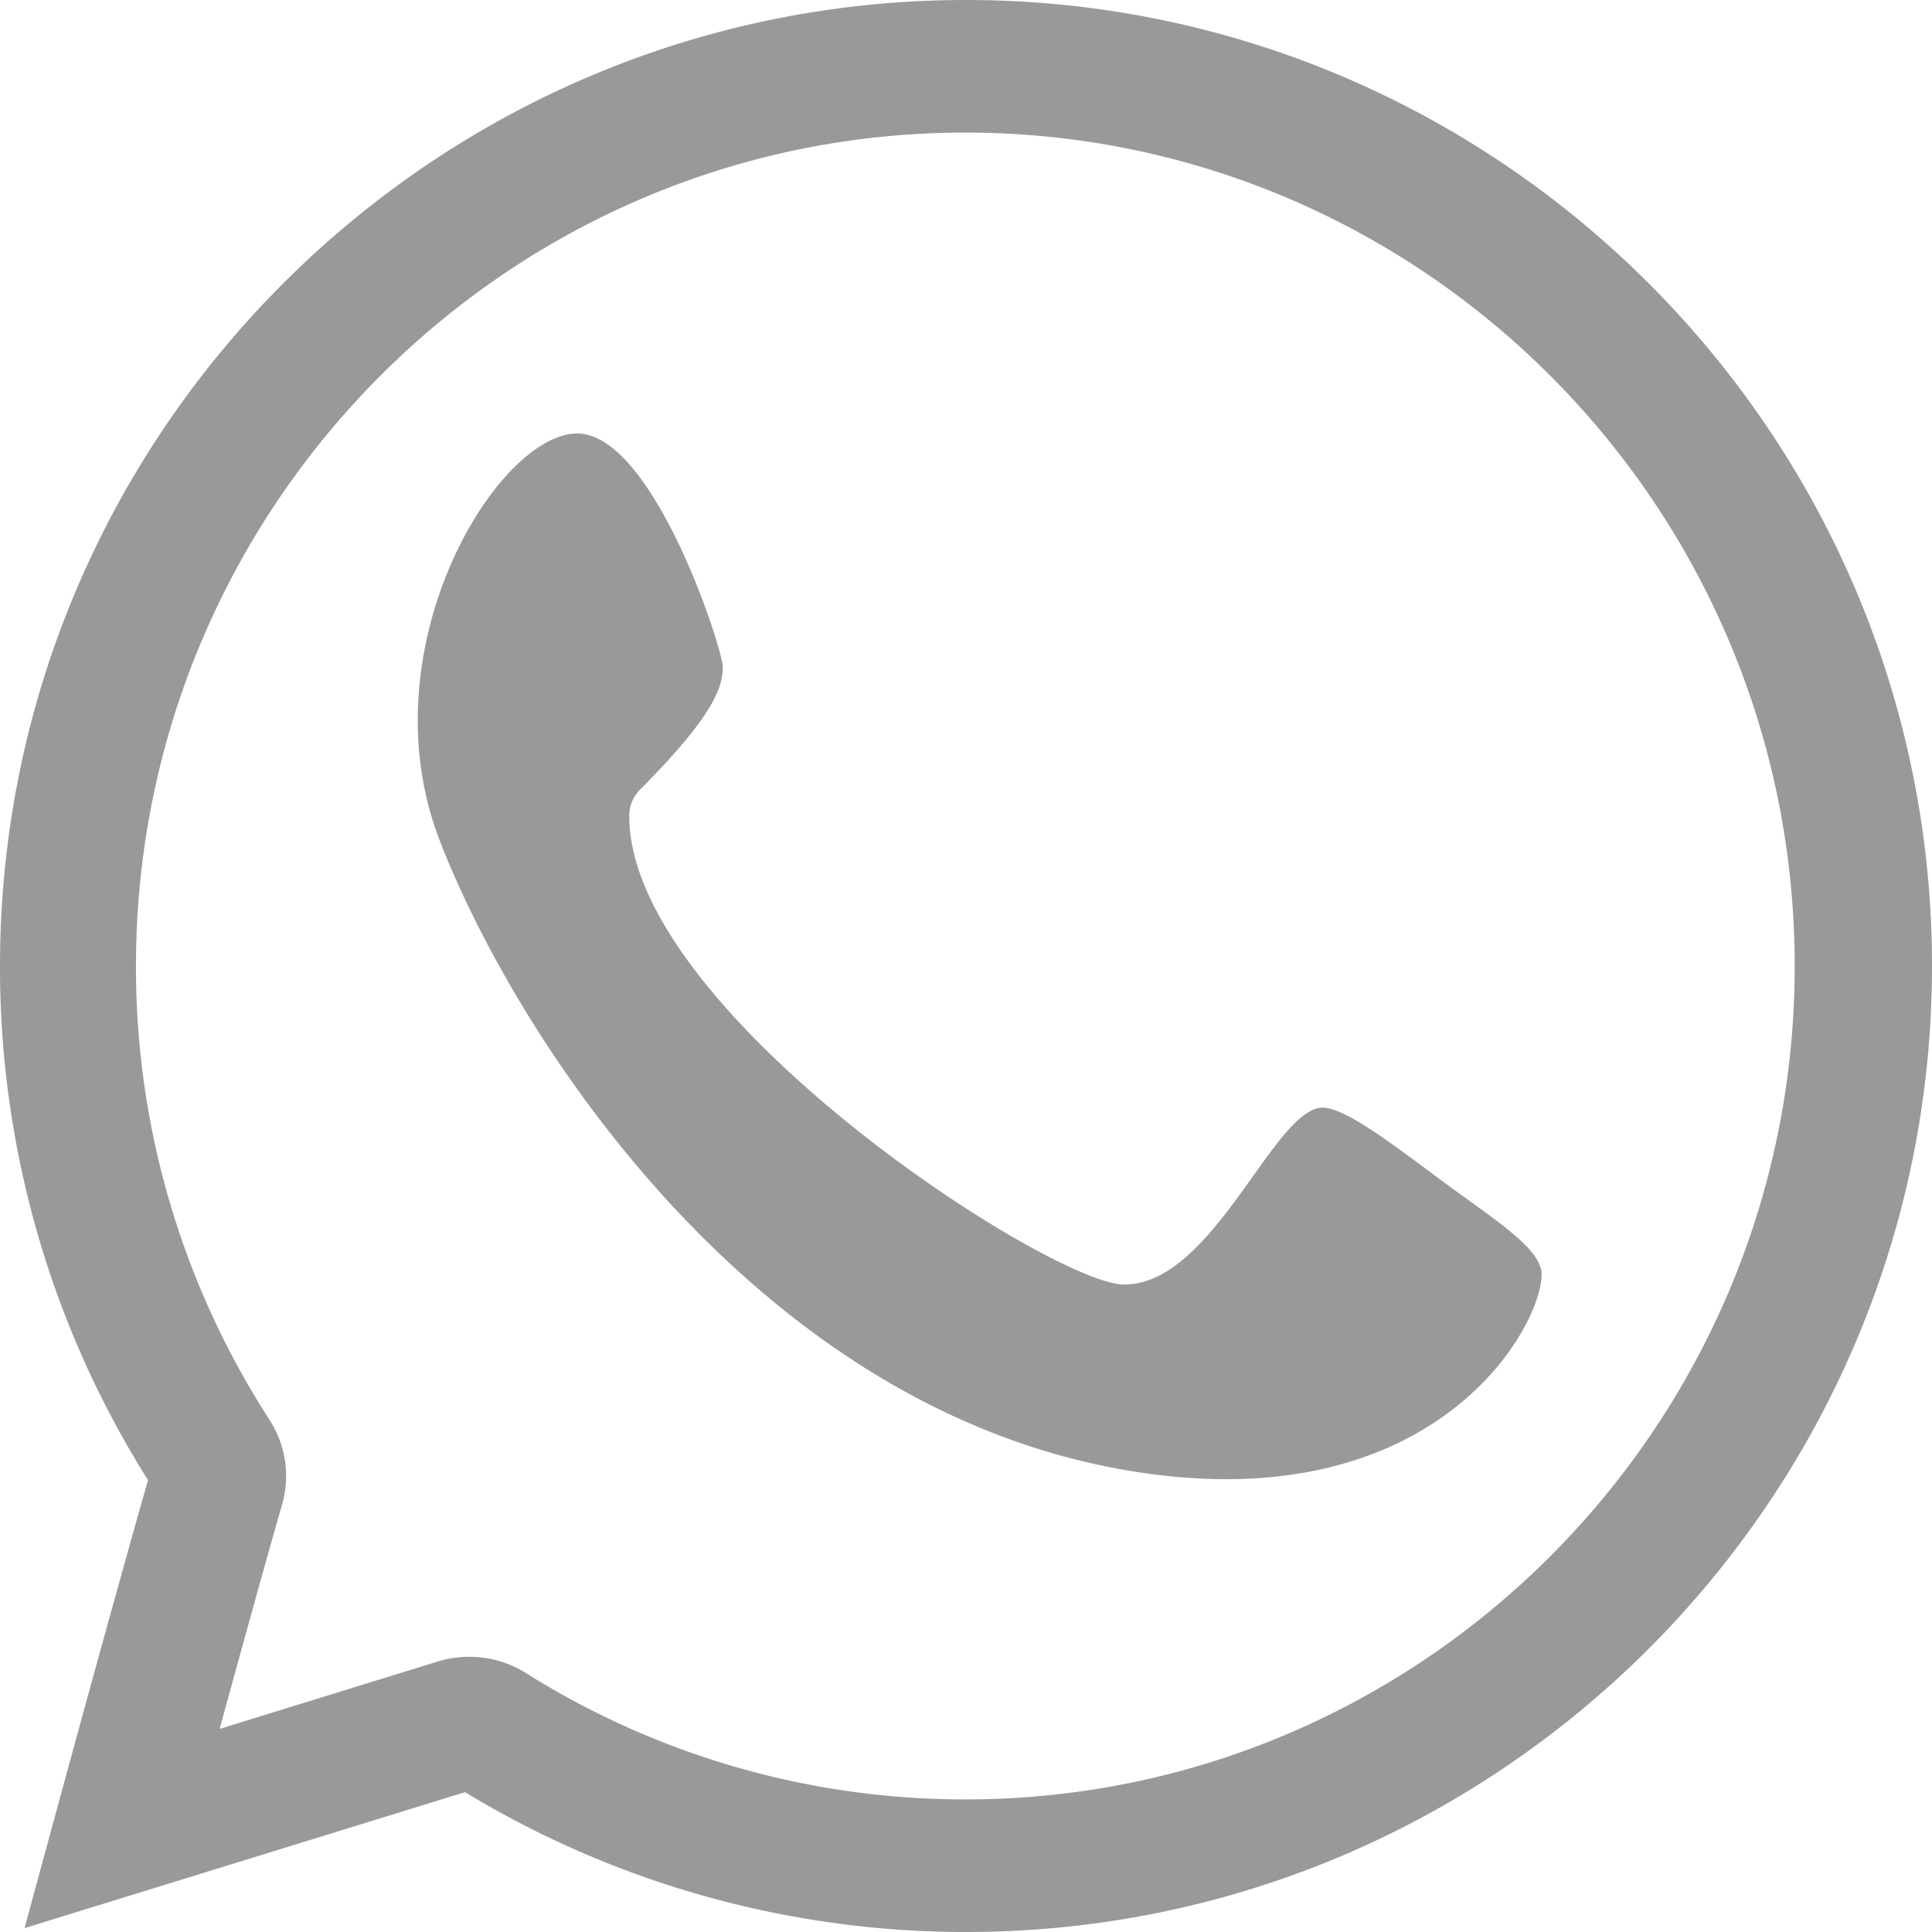 <svg xmlns="http://www.w3.org/2000/svg" width="16" height="16" viewBox="0 0 16 16"><g><g><path fill="#999" d="M9.44 12.194c-3.181-.477-5.184-3.635-5.8-5.237-.612-1.59.478-3.367 1.14-3.367.61 0 1.172 1.677 1.206 1.925 0 .164-.054.39-.685 1.024a.307.307 0 0 0-.09.219c0 1.625 3.493 3.88 4.1 3.88.739 0 1.239-1.465 1.643-1.465.202 0 .654.362 1.057.657.402.294.756.52.756.724 0 .44-.874 2.01-3.327 1.64M8 16c-1.467 0-2.898-.4-4.149-1.158L.203 15.968l.263-.966c.196-.72.542-1.983.76-2.744A7.961 7.961 0 0 1 0 8c0-4.41 3.589-8 8-8 4.41 0 8 3.59 8 8 0 4.411-3.59 8-8 8m-4.112-2.279a.87.87 0 0 1 .471.137 6.838 6.838 0 0 0 3.635 1.044c3.788 0 6.869-3.096 6.869-6.902s-3.081-6.902-6.869-6.902C4.207 1.098 1.126 4.194 1.126 8a6.9 6.9 0 0 0 1.107 3.76.856.856 0 0 1 .102.704c-.137.475-.336 1.198-.516 1.854l1.809-.559a.885.885 0 0 1 .26-.038M1.254 12.161"/></g></g></svg>